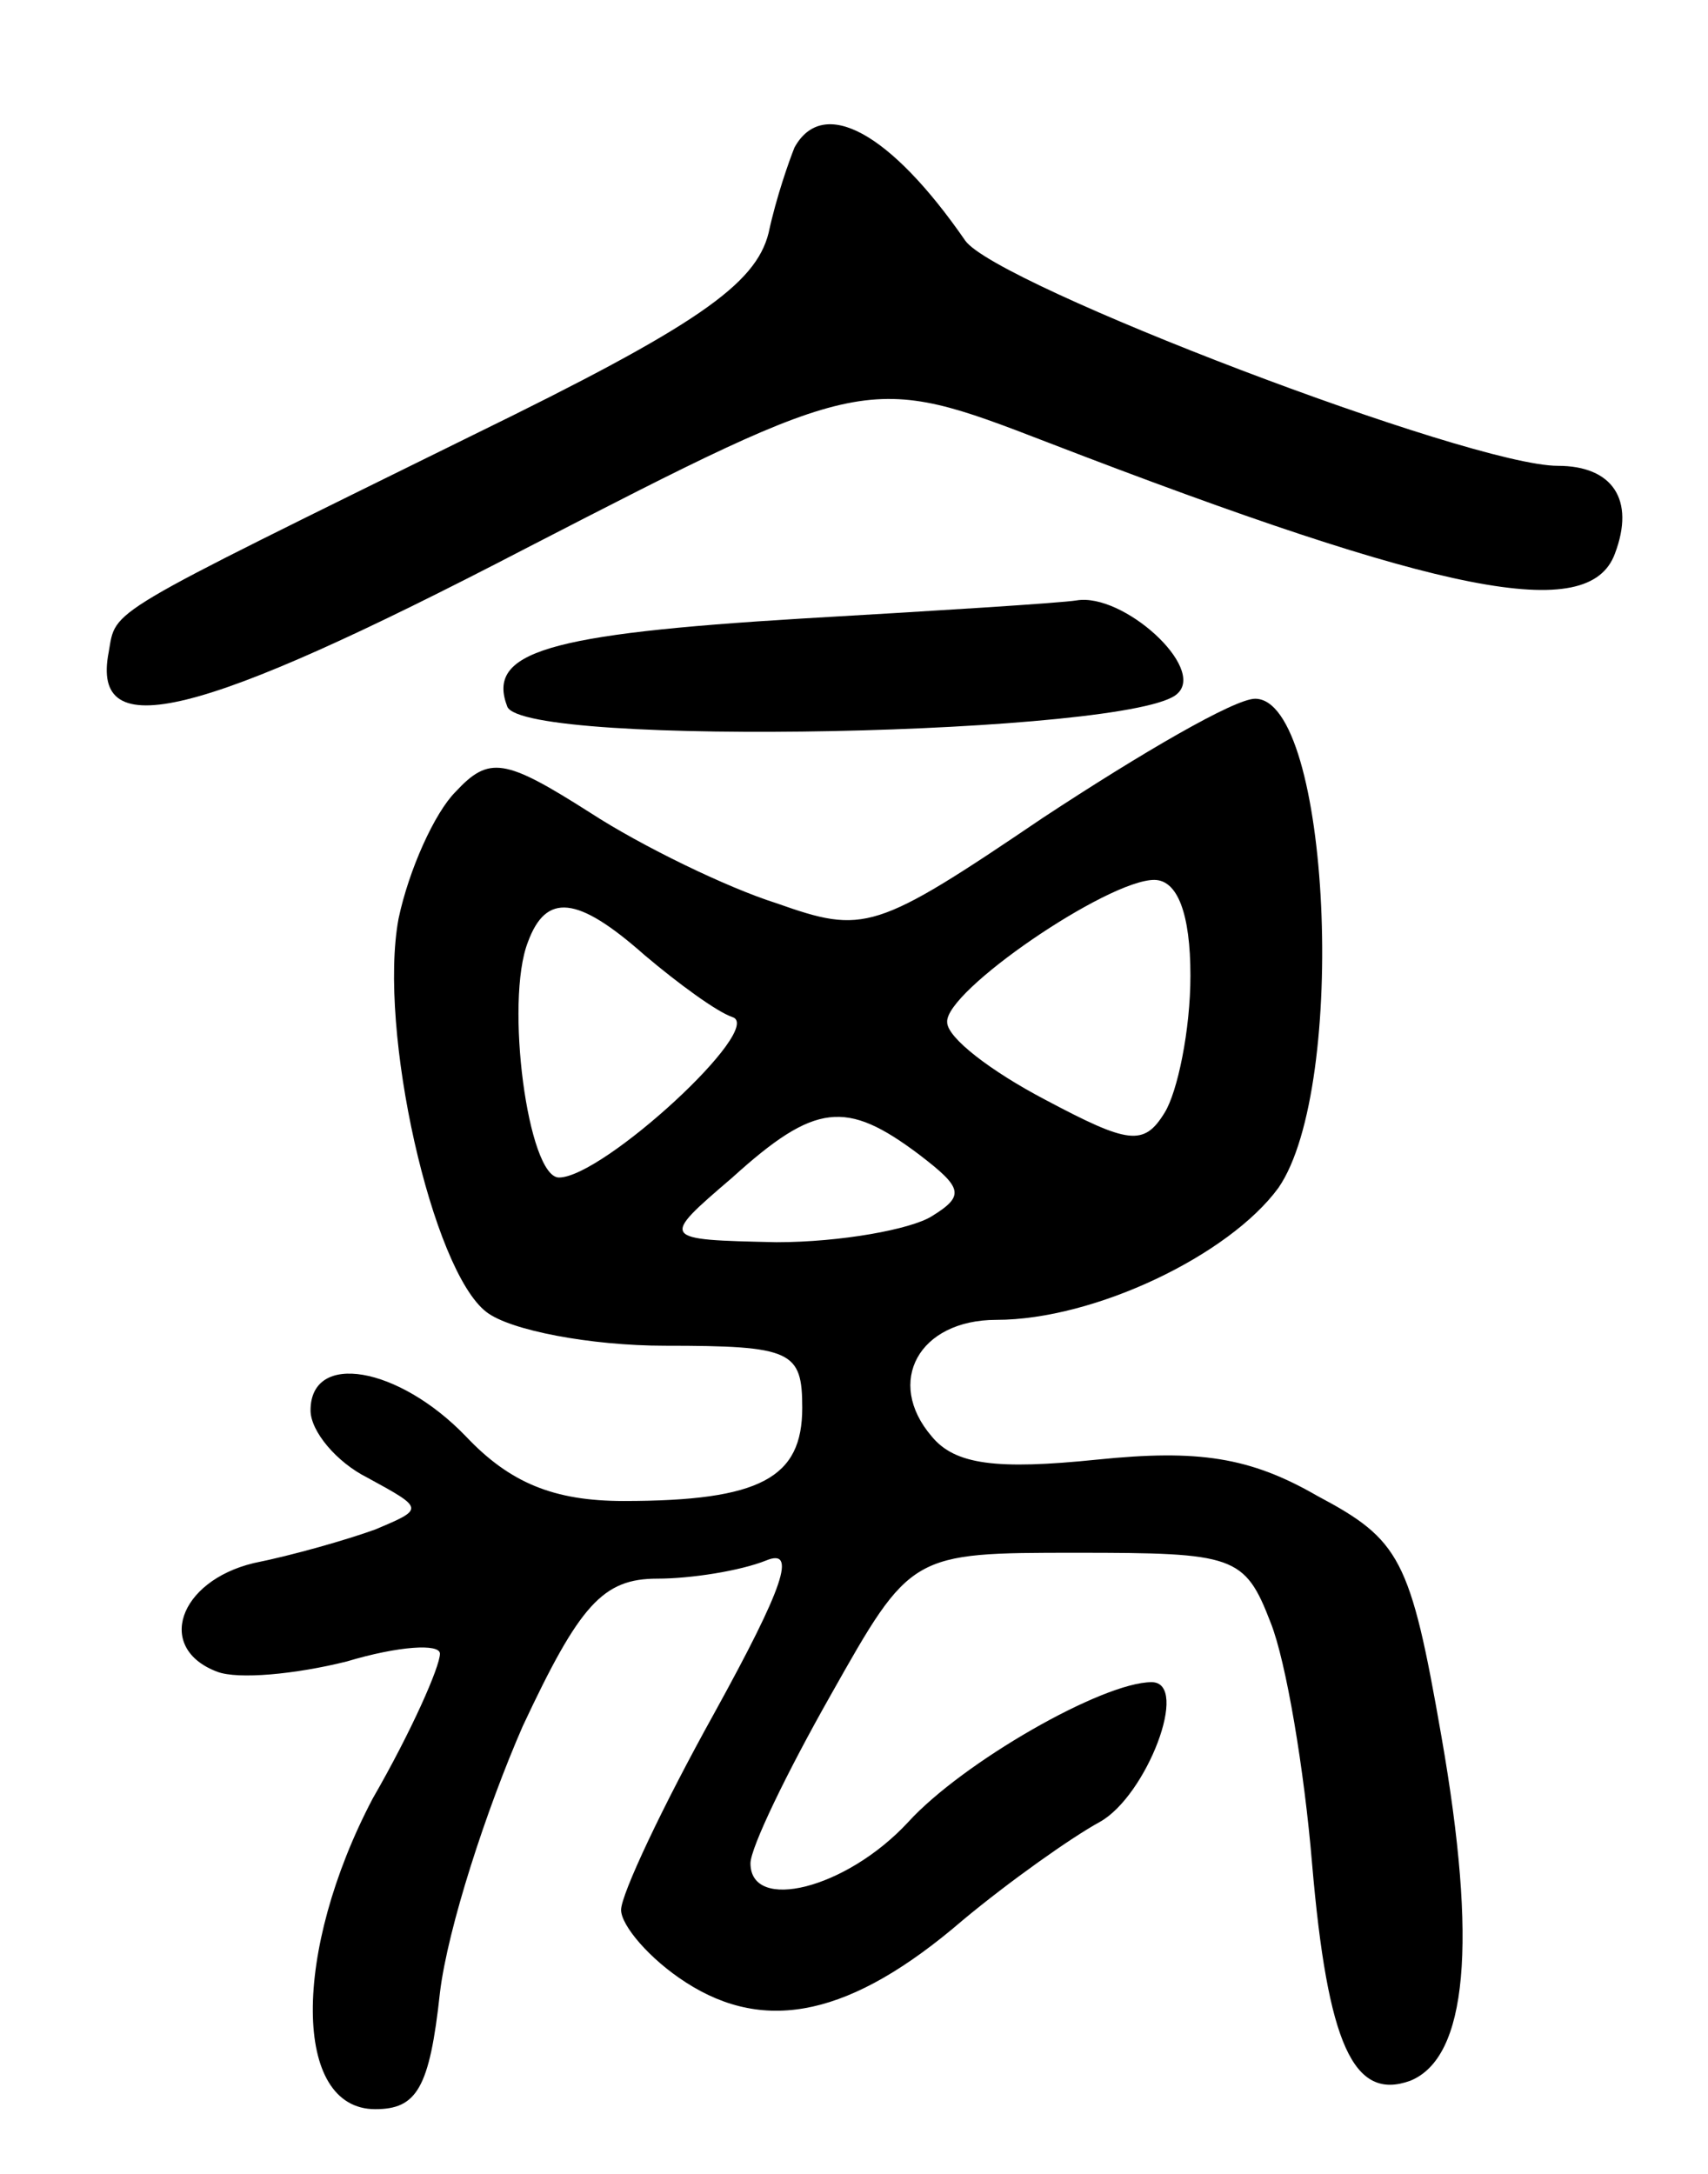 <svg version="1.0" xmlns="http://www.w3.org/2000/svg"
 width="66pt" height="84pt" viewBox="0 0 66 84"
 preserveAspectRatio="xMidYMid meet">
<g transform="translate(0,84) scale(0.1,-0.1)"
fill="#000000" stroke="none">
<path d="M307 783 c-2 -5 -7 -19 -10 -33 -5 -20 -28 -36 -114 -78 -144 -71
-138 -67 -141 -84 -7 -36 34 -26 161 40 132 68 132 68 202 41 153 -59 209 -70
219 -43 8 21 -1 34 -22 34 -34 0 -217 70 -229 87 -29 42 -55 56 -66 36z"/>
<path d="M310 601 c-99 -6 -122 -13 -114 -34 6 -16 243 -11 259 5 11 10 -21
39 -39 36 -6 -1 -54 -4 -106 -7z"/>
<path d="M403 524 c-65 -44 -69 -45 -103 -33 -19 6 -52 22 -72 35 -33 21 -39
22 -52 8 -8 -8 -18 -30 -22 -49 -8 -43 13 -136 34 -152 9 -7 40 -13 69 -13 49
0 53 -2 53 -24 0 -27 -16 -36 -69 -36 -27 0 -44 7 -61 25 -26 27 -60 33 -60
10 0 -8 10 -20 22 -26 22 -12 22 -12 3 -20 -11 -4 -32 -10 -47 -13 -29 -7 -38
-33 -14 -42 8 -3 30 -1 50 4 20 6 36 7 36 3 0 -5 -11 -30 -26 -56 -31 -59 -31
-120 1 -120 16 0 21 8 25 45 3 25 18 71 32 103 22 47 31 57 52 57 13 0 32 3
42 7 12 5 7 -10 -20 -59 -20 -36 -36 -70 -36 -76 0 -6 11 -19 25 -28 31 -20
64 -13 107 24 18 15 42 32 53 38 18 10 35 54 20 54 -19 0 -73 -31 -94 -54 -24
-26 -61 -35 -61 -16 0 6 14 35 31 65 31 55 31 55 95 55 61 0 65 -1 75 -27 6
-15 13 -57 16 -93 6 -70 16 -92 38 -84 22 9 26 53 12 133 -12 69 -16 76 -48
93 -26 15 -46 18 -85 14 -39 -4 -55 -2 -64 9 -18 21 -5 45 25 45 38 0 90 25
109 51 27 39 20 189 -9 189 -8 0 -44 -21 -82 -46z m57 -61 c0 -21 -5 -45 -10
-53 -8 -13 -14 -12 -46 5 -21 11 -38 24 -38 30 -1 12 62 55 80 55 9 0 14 -13
14 -37z m-211 8 c13 -11 28 -22 34 -24 13 -4 -50 -62 -67 -62 -12 0 -21 68
-12 91 7 19 19 18 45 -5z m106 -77 c17 -13 18 -16 5 -24 -8 -5 -35 -10 -60
-10 -45 1 -45 1 -17 25 32 29 44 30 72 9z"/>
</g>
</svg>
